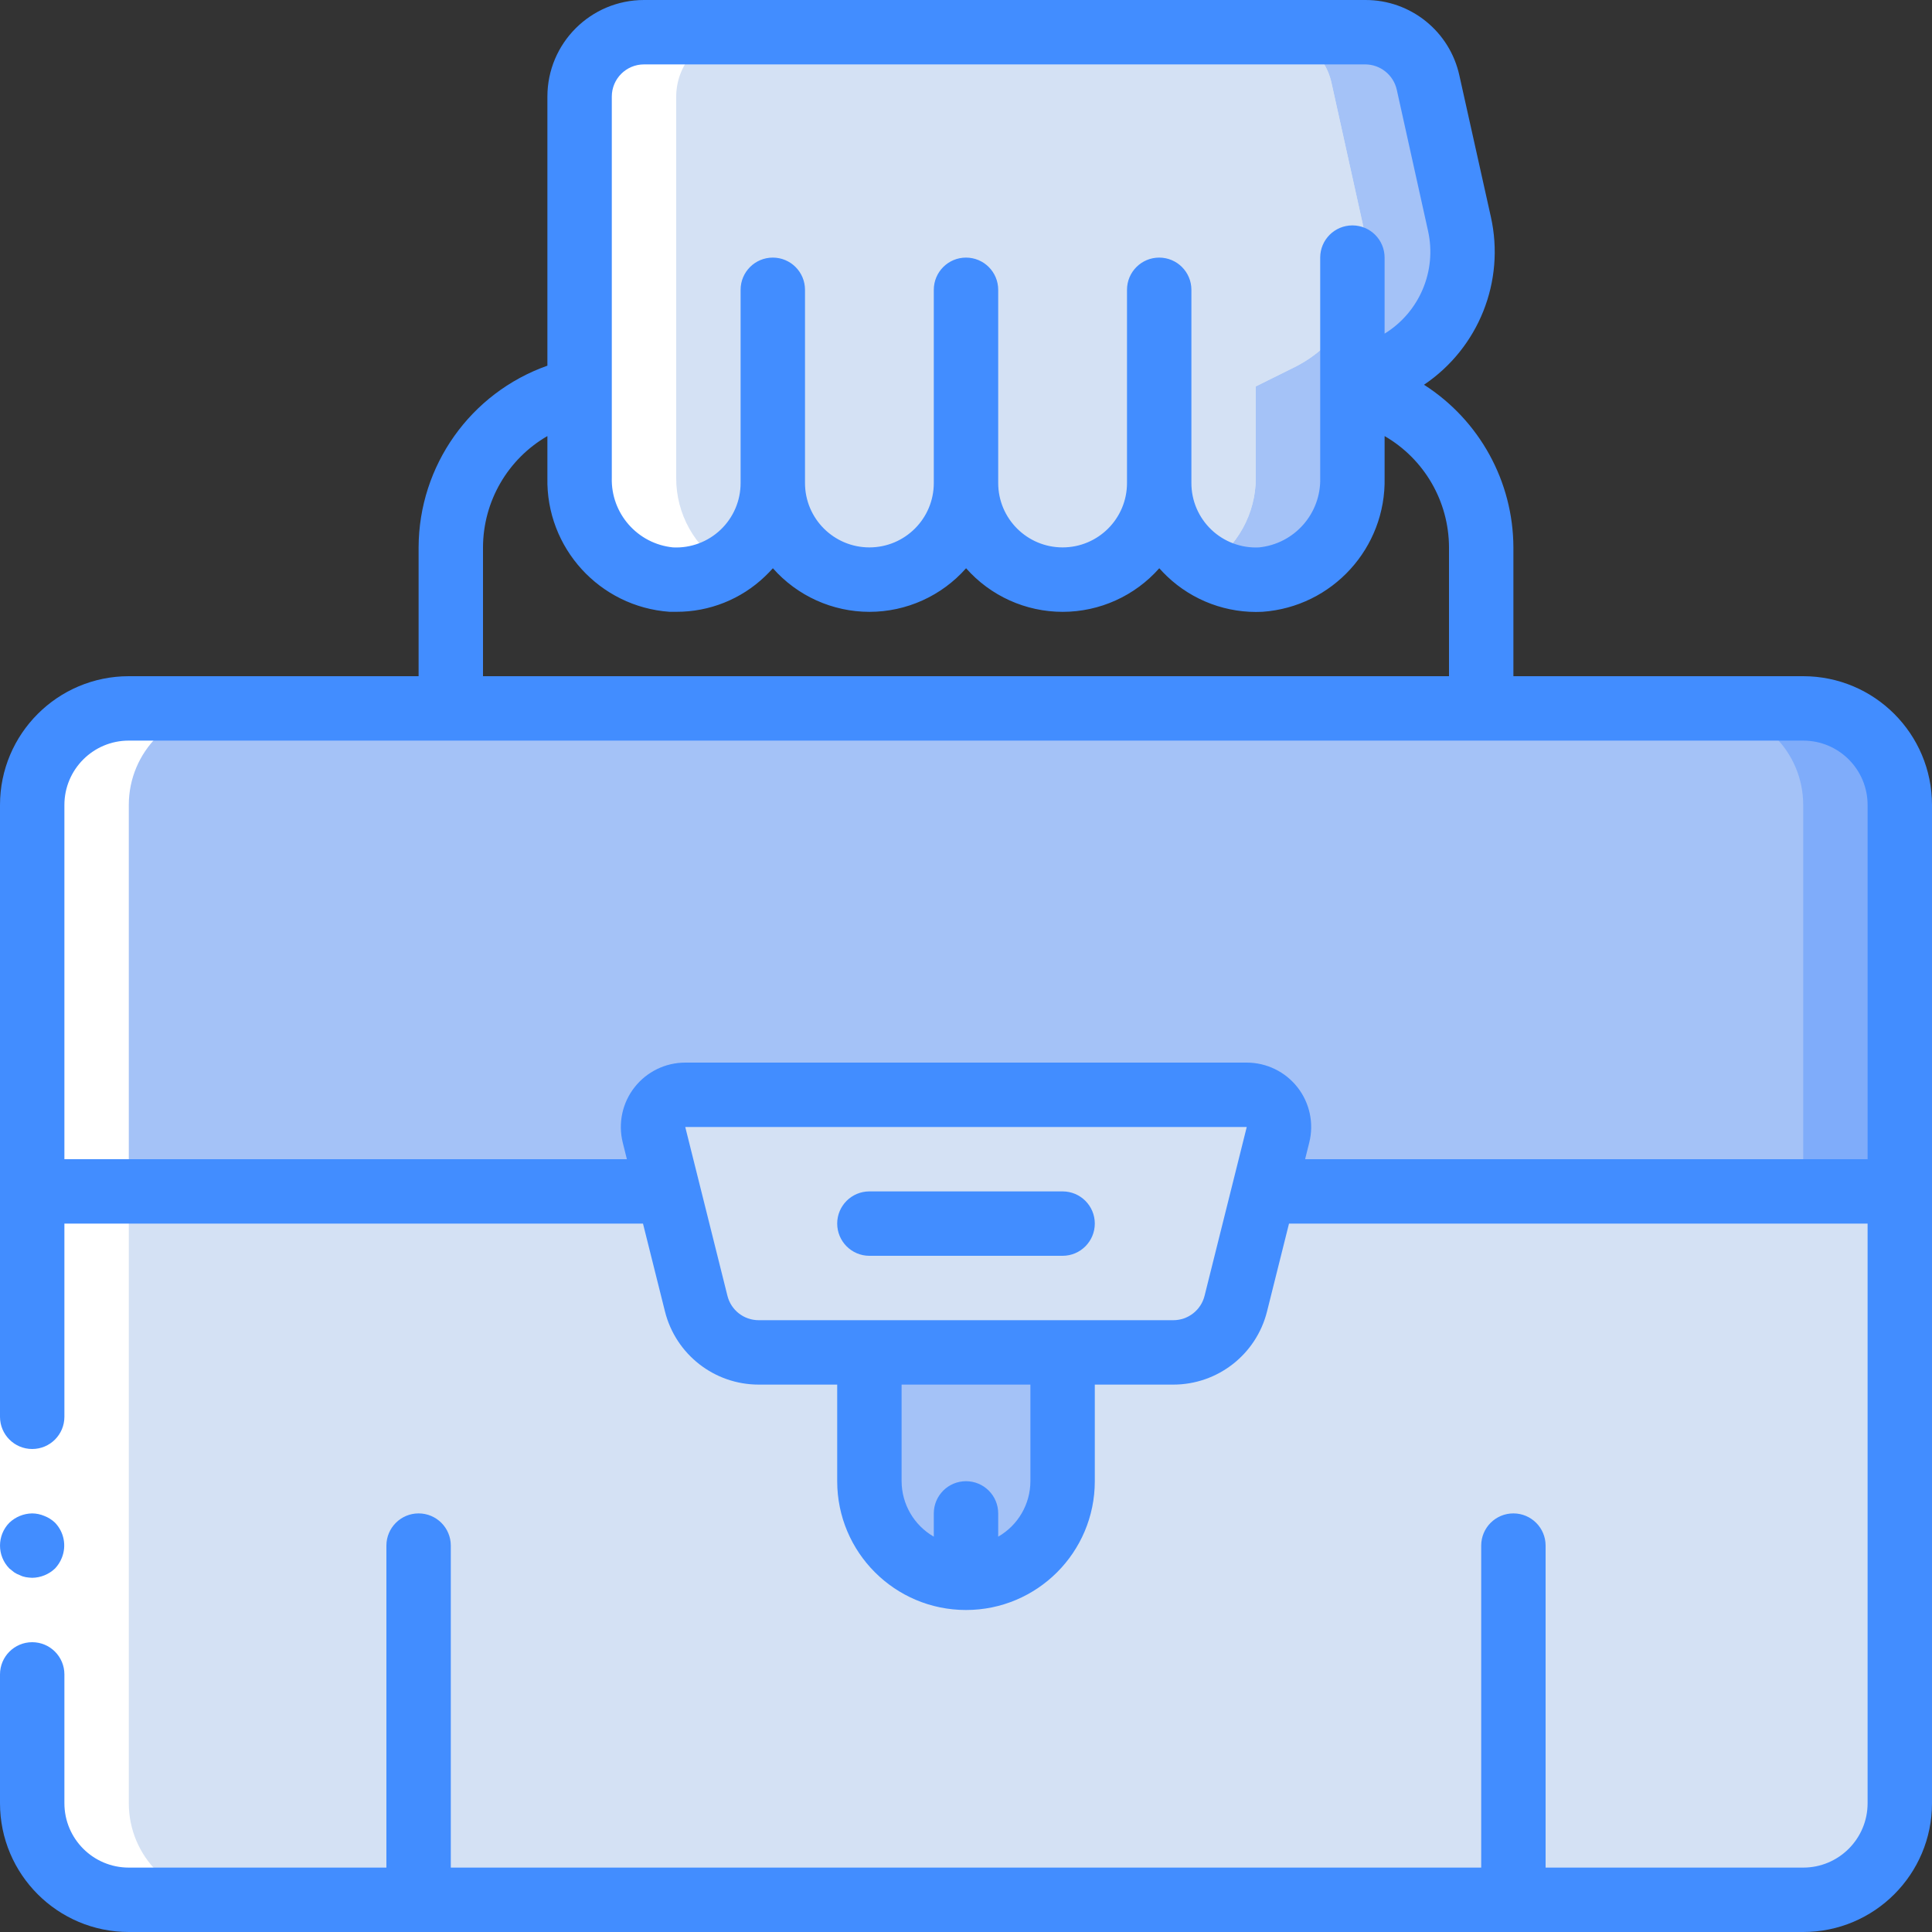 <svg width="48" height="48" viewBox="0 0 48 48" fill="none" xmlns="http://www.w3.org/2000/svg">
<rect x="0" y="0" width="48" height="48" fill="#333333" stroke="none"/>
<g clip-path="url(#clip0)">
<path d="M3.2 17.6H44.8C46.126 17.6 47.2 18.674 47.2 19.999V44.8C47.2 46.125 46.126 47.2 44.8 47.2H3.2C1.875 47.2 0.8 46.125 0.8 44.8V19.999C0.8 18.674 1.875 17.6 3.2 17.6Z" fill="#D4E1F4"/>
<path d="M47.2 19.999V29.6H0.8V19.999C0.8 18.674 1.875 17.6 3.2 17.6H44.8C46.126 17.6 47.2 18.674 47.2 19.999Z" fill="#7FACFA"/>
<path d="M44.8 19.999V29.6H0.8V19.999C0.8 18.674 1.875 17.6 3.2 17.6H42.4C43.726 17.6 44.8 18.674 44.8 19.999Z" fill="#A4C2F7"/>
<path d="M36.256 5.56L35.48 2.056C35.317 1.324 34.67 0.803 33.92 0.8H16C15.118 0.802 14.403 1.517 14.4 2.4V11.872C14.396 12.764 14.856 13.595 15.616 14.064C15.934 14.264 16.297 14.38 16.672 14.4C17.331 14.435 17.974 14.198 18.453 13.743C18.931 13.29 19.201 12.659 19.2 12C19.2 13.325 20.275 14.4 21.6 14.4C22.926 14.4 24 13.325 24 12C24 13.325 25.075 14.4 26.4 14.4C26.824 14.399 27.24 14.289 27.608 14.08C28.346 13.646 28.799 12.855 28.8 12C28.797 12.852 29.253 13.64 29.992 14.064C30.393 14.31 30.859 14.427 31.328 14.4C32.631 14.283 33.623 13.18 33.6 11.872V9.6L34.568 9.12C35.881 8.461 36.577 6.993 36.256 5.56Z" fill="#D4E1F4"/>
<path d="M34.568 9.12L33.6 9.6V11.872C33.623 13.18 32.631 14.283 31.328 14.4C30.859 14.427 30.393 14.31 29.992 14.064C30.744 13.588 31.2 12.761 31.2 11.872V9.6L32.168 9.12C33.481 8.461 34.178 6.993 33.856 5.56L33.08 2.056C32.917 1.324 32.27 0.803 31.52 0.8H33.92C34.67 0.803 35.317 1.324 35.48 2.056L36.256 5.56C36.577 6.993 35.881 8.461 34.568 9.12Z" fill="#A4C2F7"/>
<path d="M32.168 9.12L31.2 9.6V11.872C31.2 12.761 30.744 13.588 29.992 14.064C29.253 13.64 28.797 12.852 28.8 12C28.799 12.855 28.346 13.646 27.608 14.08C27.24 14.289 26.824 14.399 26.4 14.4C25.075 14.4 24 13.325 24 12C24 13.325 22.926 14.4 21.6 14.4C20.275 14.4 19.2 13.325 19.2 12C19.201 12.659 18.931 13.29 18.453 13.743C17.974 14.198 17.331 14.435 16.672 14.4C16.297 14.38 15.934 14.264 15.616 14.064C14.856 13.595 14.396 12.764 14.4 11.872V2.4C14.403 1.517 15.118 0.802 16 0.8H31.52C32.27 0.803 32.917 1.324 33.08 2.056L33.856 5.56C34.178 6.993 33.481 8.461 32.168 9.12Z" fill="#D4E1F4"/>
<path d="M29.151 33.6H18.85C18.116 33.6 17.475 33.101 17.297 32.388L16.249 28.195C16.189 27.956 16.243 27.702 16.394 27.508C16.546 27.314 16.778 27.2 17.025 27.2H30.975C31.222 27.2 31.454 27.314 31.606 27.508C31.758 27.702 31.811 27.956 31.751 28.195L30.703 32.388C30.525 33.101 29.885 33.6 29.151 33.6Z" fill="#D4E1F4"/>
<path d="M26.4 33.601V36.8C26.405 37.818 25.762 38.725 24.8 39.056C24.284 39.248 23.716 39.248 23.2 39.056C22.239 38.725 21.595 37.818 21.6 36.8L21.6 33.601H26.4Z" fill="#A4C2F7"/>
<path d="M3.2 47.2H5.6C4.275 47.2 3.2 46.125 3.2 44.8V19.999C3.2 18.674 4.275 17.6 5.6 17.6H3.2C1.875 17.6 0.8 18.674 0.8 19.999V44.8C0.8 46.125 1.875 47.2 3.2 47.2Z" fill="white"/>
<path d="M15.616 14.064C15.934 14.264 16.297 14.38 16.672 14.4C17.137 14.424 17.598 14.313 18 14.08C18.007 14.076 18.012 14.069 18.02 14.065C17.258 13.597 16.796 12.766 16.8 11.872V2.4C16.803 1.517 17.517 0.802 18.4 0.8H16C15.118 0.802 14.403 1.517 14.4 2.4V11.872C14.396 12.764 14.856 13.595 15.616 14.064Z" fill="white"/>
<path d="M0 44.8V20H1.6V44.8H0Z" fill="white"/>
<path d="M0.496 39.136C0.541 39.159 0.59 39.175 0.64 39.184C0.693 39.193 0.746 39.198 0.8 39.2C1.012 39.197 1.215 39.114 1.368 38.968C1.44 38.891 1.498 38.801 1.536 38.704C1.657 38.405 1.591 38.064 1.368 37.832C1.292 37.759 1.202 37.702 1.104 37.664C1.008 37.623 0.905 37.601 0.8 37.6C0.588 37.603 0.386 37.686 0.232 37.832C-0.077 38.147 -0.077 38.652 0.232 38.968L0.352 39.064C0.397 39.094 0.445 39.118 0.496 39.136Z" fill="#428DFF"/>
<path d="M44.8 16.8H37.6V13.6C37.595 11.963 36.758 10.441 35.379 9.559C36.738 8.643 37.398 6.987 37.04 5.387L36.259 1.88C36.021 0.78 35.046 -0.004 33.92 1.54582e-05H16C14.675 1.54582e-05 13.6 1.074 13.6 2.4V9.085C11.687 9.763 10.406 11.57 10.4 13.6V16.8H3.2C1.433 16.8 0 18.233 0 20V35.2C0 35.642 0.358 36 0.8 36C1.242 36 1.6 35.642 1.6 35.2V30.4H15.975L16.521 32.583C16.789 33.651 17.748 34.4 18.85 34.4H20.8V36.8C20.8 38.568 22.233 40 24 40C25.767 40 27.2 38.568 27.2 36.8V34.4H29.151C30.252 34.4 31.212 33.651 31.479 32.583L32.025 30.4H46.4V44.8C46.4 45.684 45.684 46.4 44.8 46.4H38.4V38.4C38.4 37.958 38.042 37.6 37.6 37.6C37.158 37.6 36.8 37.958 36.8 38.4V46.4H11.2V38.4C11.2 37.958 10.842 37.6 10.4 37.6C9.959 37.6 9.6 37.958 9.6 38.4V46.4H3.2C2.316 46.4 1.6 45.684 1.6 44.8V41.6C1.6 41.158 1.242 40.8 0.8 40.8C0.358 40.8 0 41.158 0 41.6V44.8C0 46.567 1.433 48 3.2 48H44.8C46.568 48 48 46.567 48 44.8V20C48 18.233 46.568 16.8 44.8 16.8ZM15.2 2.4C15.2 1.958 15.558 1.6 16 1.6H33.92C34.295 1.602 34.618 1.861 34.702 2.227L35.479 5.735C35.701 6.729 35.268 7.755 34.4 8.289V6.4C34.4 5.958 34.042 5.6 33.6 5.6C33.158 5.6 32.8 5.958 32.8 6.4V11.868C32.826 12.755 32.163 13.511 31.28 13.6C30.842 13.622 30.414 13.463 30.097 13.161C29.779 12.858 29.599 12.439 29.6 12V7.2C29.6 6.758 29.242 6.4 28.8 6.4C28.358 6.4 28 6.758 28 7.2V12C28 12.884 27.284 13.6 26.4 13.6C25.517 13.6 24.8 12.884 24.8 12V7.2C24.8 6.758 24.442 6.4 24 6.4C23.558 6.4 23.2 6.758 23.2 7.2V12C23.2 12.884 22.484 13.6 21.6 13.6C20.717 13.6 20 12.884 20 12V7.2C20 6.758 19.642 6.4 19.2 6.4C18.758 6.4 18.4 6.758 18.4 7.2V12C18.401 12.439 18.221 12.858 17.903 13.161C17.586 13.463 17.158 13.622 16.72 13.6C15.838 13.511 15.174 12.755 15.2 11.868V2.4ZM12 13.6C12.003 12.459 12.612 11.405 13.6 10.834V11.868C13.561 13.611 14.897 15.077 16.635 15.2H16.803C17.623 15.203 18.414 14.888 19.006 14.32C19.075 14.255 19.14 14.187 19.202 14.118C19.809 14.806 20.683 15.201 21.602 15.201C22.52 15.201 23.394 14.806 24.002 14.118C24.609 14.806 25.483 15.201 26.402 15.201C27.32 15.201 28.194 14.806 28.802 14.118C28.863 14.187 28.929 14.255 28.997 14.32C29.632 14.925 30.488 15.243 31.365 15.2C33.103 15.077 34.439 13.611 34.4 11.868V10.834C35.388 11.405 35.997 12.459 36 13.6V16.8H12V13.6ZM25.6 36.8C25.599 37.369 25.294 37.894 24.8 38.178V37.6C24.8 37.158 24.442 36.8 24 36.8C23.558 36.8 23.2 37.158 23.2 37.6V38.178C22.707 37.894 22.402 37.369 22.4 36.8V34.4H25.6V36.8ZM29.151 32.8H18.85C18.482 32.8 18.162 32.551 18.073 32.194L17.025 28H30.975L29.927 32.194C29.838 32.55 29.518 32.8 29.151 32.8ZM32.425 28.8L32.528 28.387C32.648 27.909 32.54 27.403 32.237 27.015C31.933 26.627 31.468 26.4 30.975 26.4H17.025C16.532 26.4 16.067 26.627 15.764 27.015C15.46 27.403 15.353 27.909 15.472 28.387L15.575 28.8H1.6V20C1.6 19.116 2.316 18.4 3.2 18.4H44.8C45.684 18.4 46.4 19.116 46.4 20V28.8H32.425Z" fill="#428DFF"/>
<path d="M26.4 29.6H21.6C21.158 29.6 20.8 29.958 20.8 30.399C20.8 30.841 21.158 31.2 21.6 31.2H26.4C26.842 31.2 27.2 30.841 27.2 30.399C27.2 29.958 26.842 29.6 26.4 29.6Z" fill="#428DFF"/>
</g>
<defs>
<clipPath id="clip0">
<rect x="0" width="48" height="48" fill="white"/>
</clipPath>
</defs>
</svg>
